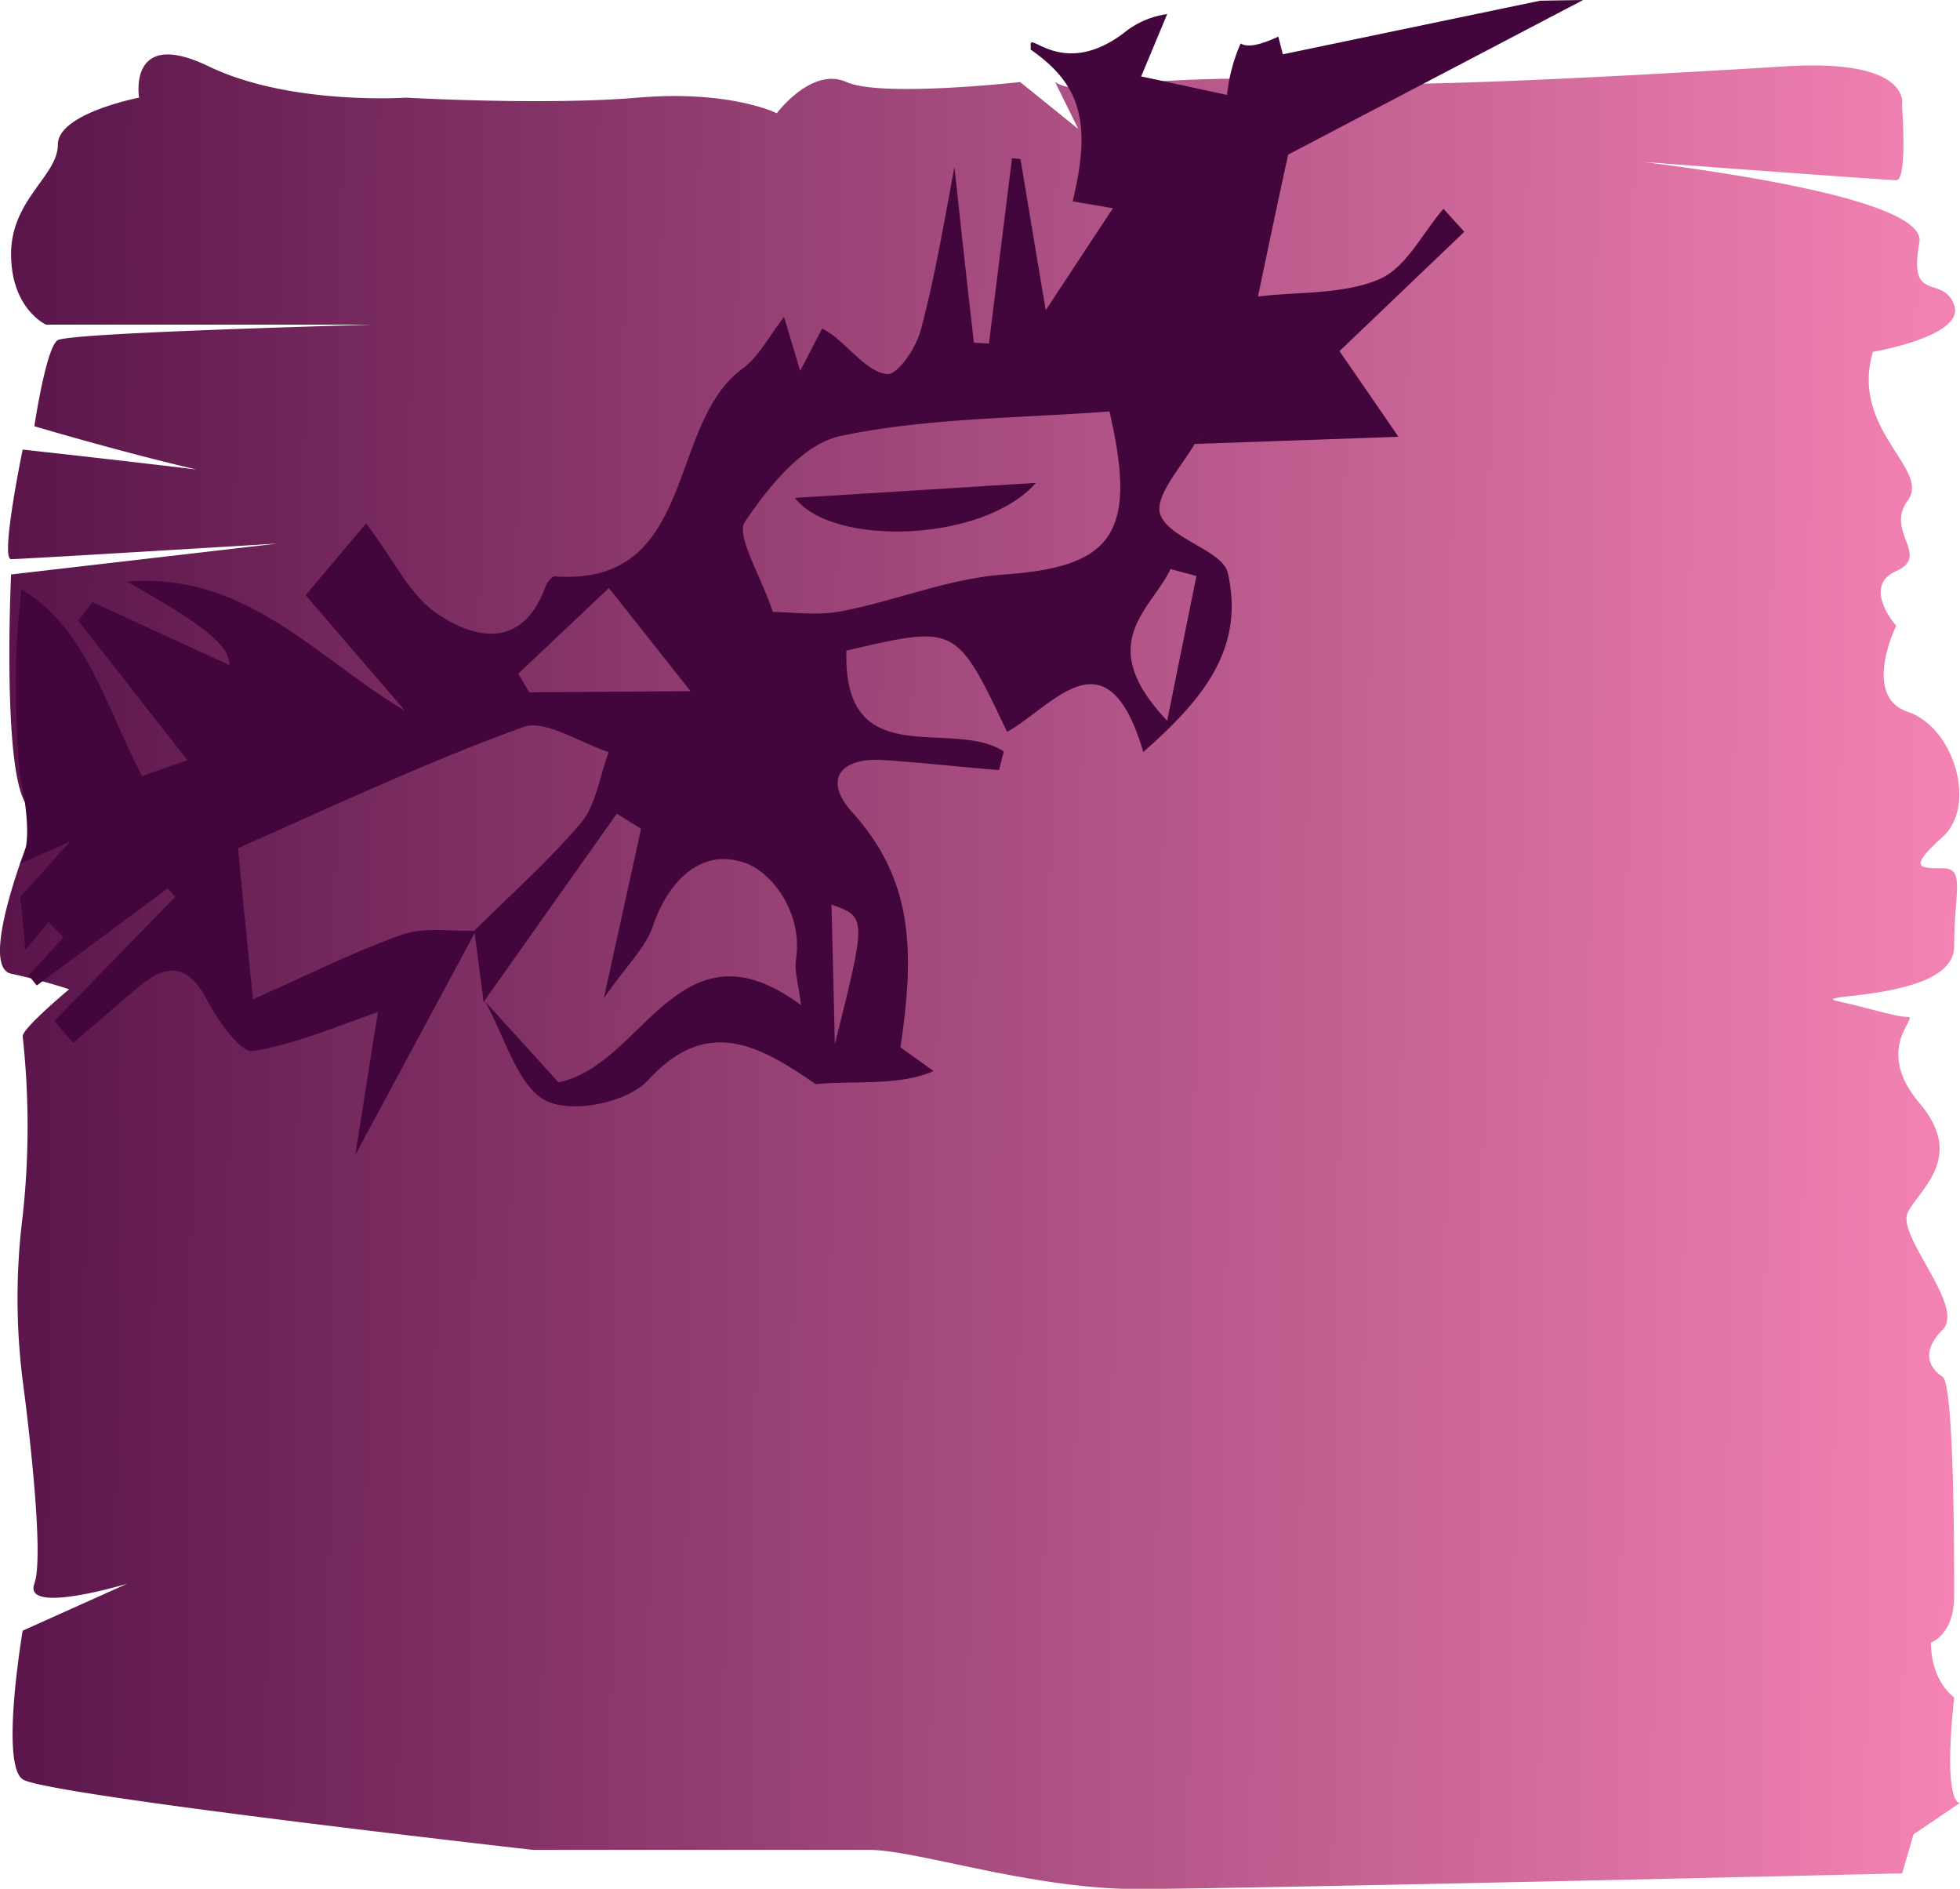<svg xmlns="http://www.w3.org/2000/svg" xmlns:xlink="http://www.w3.org/1999/xlink" viewBox="0 0 194.51 187.41"><defs><style>.cls-1{isolation:isolate;}.cls-2{fill:url(#Dégradé_sans_nom_5);}.cls-3{mix-blend-mode:color-dodge;}.cls-4{fill:none;}.cls-5{fill:#42063d;}</style><linearGradient id="Dégradé_sans_nom_5" x1="97.11" y1="-16.8" x2="95.03" y2="209.9" gradientTransform="translate(191.31 0.41) rotate(90)" gradientUnits="userSpaceOnUse"><stop offset="0" stop-color="#ff8bbb"/><stop offset="1" stop-color="#4b0a40"/></linearGradient></defs><title>carte pour C</title><g class="cls-1"><g id="Calque_2" data-name="Calque 2"><g id="Calque_1-2" data-name="Calque 1"><path class="cls-2" d="M188.75,10.47s1.15-4.66-11.51-3.89S138.1,8.91,131.19,8.14s-17.27,0-17.27,0-6.9,1.55-9.21,0L107,12.79l-5.76-4.65S87.45,9.69,84,8.14s-6.91,3.1-6.91,3.1-4.6-2.33-13.81-1.55-23,0-23,0-11.52.78-19.58-3.11-6.9,3.11-6.9,3.11-8.06,1.55-8.06,4.66S1.1,19.78,1.1,25.21s3.46,7,3.46,7H36.79c1.15,0-29.93.77-31.08,1.55s-2.3,8.53-2.3,8.53S24.13,48.49,31,48.49,2.25,44.61,2.25,44.61,0,55.48,1.1,55.48s26.48-1.55,26.48-1.55L1.1,57S0,80.31,3.41,80.31,23,81.86,23,81.86H3.41s-5.76,14-2.31,14.75,5.76,1.55,5.76,1.55S2.25,102,2.25,102.82a82.07,82.07,0,0,1,0,17.85,65.41,65.41,0,0,0,0,16.3S4.56,154,3.41,157.14s9.21,0,9.21,0L2.25,161.8S0,175,2.25,176.55s50.66,7,50.66,7H86.29c4.61,0,16.12,3.88,26.48,3.88s76-1.55,76-1.55L189.9,182l4.61-3.11s-1.73.39-.58-10.47c0,0-2.3-1.55-2.3-5.44,0,0,2.3-.77,2.3-4.65s0-21-1.15-21.73-2.3-2.33,0-4.66-4.6-9.31-3.45-11.64,5.75-5.43,1.15-10.86,0-8.54-1.15-8.54-3.46-.78-6.91-1.55,11.51,0,11.51-5.44,1.15-7.76-1.15-7.76-3.45,0,0-3.1,1.15-10.87-3.45-12.42-1.15-8.54-1.15-8.54-3.46-3.88,0-5.43-1.15-3.88,1.15-7-5.76-7-3.46-14.75c0,0,9.21-1.55,8.06-4.65s-4.6,0-3.45-6.21S145.58,14,139.83,14s47.2,3.88,48.35,3.88S188.75,10.47,188.75,10.47Z"/><g class="cls-3"><path class="cls-4" d="M83.46,43.25c-3.76.78-7.15,5-9.53,8.52C73,53.1,75.45,57,76.7,60.68c1.79,0,4.4.39,6.8-.07,5.45-1,10.71-3.27,16.21-3.65,10.67-.73,13.22-3.93,10.39-16.14C101.25,41.51,92.12,41.44,83.46,43.25ZM78.89,49.4l23.92-1.49C97.6,53.85,82.57,54.27,78.89,49.4Z"/><path class="cls-4" d="M57.68,81.56c1.49-1.79,1.85-4.6,2.73-7-2.87-.91-6.31-3.28-8.52-2.47-9.77,3.58-19.18,8.07-28.26,12,.52,5.26.9,9.13,1.47,15,5.34-2.35,10-4.71,14.86-6.43,2.15-.75,4.74-.31,7.15-.37v0C50.67,88.76,54.46,85.42,57.68,81.56Z"/><path class="cls-4" d="M79,95.21c.66-4.51-2.3-8.58-5-9.57-4.26-1.55-7.6,1.59-9.2,6.25-.73,2.12-2.52,3.78-4.87,7.16,1.55-7,2.63-11.94,3.7-16.82l-2.41-1.49Q54.66,90,48.08,99.27l7.36,8.11c8.42-1.65,12-16.64,24.09-7.65C79.28,97.65,78.87,96.37,79,95.21Z"/><path class="cls-4" d="M118.83,43.64c.3-.29.14-.2,0,0Z"/><path class="cls-5" d="M143.25,20.72c-2.1,2.42-3.74,5.9-6.41,7-3.57,1.51-7.94,1.21-12,1.7,1.1-5.26,2.15-10.24,3-14.08L157.11,0l-4.27.07L127.31,5.39l-.45-1.75c-1.49.67-2.79,1.1-3.58.75-.06,0-.11-.06-.16-.08a17.08,17.08,0,0,0-1.35,5.11l-8.52-1.84c.87-2.07,1.72-4.12,2.58-6.18a8.62,8.62,0,0,0-4.31,1.88c-5.88,4.43-9.24,0-9.24,1.11a3.61,3.61,0,0,1,0,.53c5,3.47,6.06,7.27,4.17,15.06l4,.68c-2.12,3.2-3.9,5.91-6.67,10.12-1-5.9-1.75-10.46-2.51-15l-.84-.08q-1.14,9.2-2.29,18.39L96.65,34q-1-8.7-1.93-17.44c-1,5.33-1.91,10.77-3.29,16C91,34.41,89.1,37.25,88,37.12c-1.83-.22-3.54-2.45-5.3-3.83-.34-.26-.72-.46-1.1-.71L79.41,36.8c-.6-2-1-3.35-1.6-5.35-1.56,2-2.55,4-4.14,5.14-7.57,5.53-4.45,21.6-18.61,20.6-.31,0-.77.6-.92,1-2.18,6-6.68,5.48-10.81,2.66-2.67-1.82-4.3-5.38-7-8.92l-6,7.13,9.85,11.45c-8.83-5.24-15.77-13.78-27.58-12.8C20.21,62,22.75,64,22.78,66L9.17,59.74,7.76,61.59,18.6,75.43,14.1,77c-2.91-5.57-4.81-11.9-8.8-16a16.35,16.35,0,0,0-3.21-2.56c0,.71-.08,1.34-.14,1.84-.84,6.64,0,16.6,0,16.6s1.67,6.63,0,8.84l5-2.21L2,89s.29,2.33.51,5.27L4.81,91.5c.5.5,1,1,1.49,1.49L2.84,96.78l.81,1,13-9.64.74.84-12,12.34,1.88,2.16c2.1-1.8,4.19-3.62,6.31-5.41,2.59-2.2,4.85-2.9,7,1.22,1.05,2,3.32,5.15,4.48,5,4.34-.68,8.46-2.52,12.44-3.86-.58,3.68-1.35,8.52-2.24,14.16l11.84-22L48,99.46l.11-.16c1.94,3.47,3.23,8.4,6,9.88,2.61,1.38,8.16.21,10.21-2,5.84-6.39,11-3.49,16.63.39,3.93-.37,8.29.21,11.7-1.3l-3.29-2.35c1.4-9.42,1.34-16.53-4.76-23.3-3.06-3.39-1-5.46,2.94-5.21s7.74.69,11.61,1c.15-.61.31-1.23.47-1.85-5.16-3.37-16,2.33-15.62-10C94.9,62,94.9,62,99.94,72.62c4.6-2.55,9.91-10.23,13.52,2,5.65-5,10.14-10.06,8.39-17.77-.51-2.24-5.85-3.4-6.7-5.8-.63-1.76,2-4.6,3.41-7l20.22-.71c-2.05-3-3.93-5.72-5.85-8.5L145.32,23ZM60.42,58.35c2.41,3,4.82,6.09,8.11,10.23l-16,.11-1.1-1.84Zm-13.31,34v0c-2.41.06-5-.38-7.15.37-4.88,1.72-9.52,4.08-14.86,6.43-.57-5.86-1-9.73-1.47-15,9.08-4,18.49-8.45,28.26-12,2.21-.81,5.65,1.56,8.52,2.47-.88,2.35-1.24,5.16-2.73,7C54.46,85.42,50.67,88.76,47.11,92.32Zm8.33,15.06-7.36-8.11Q54.65,90,61.21,80.74l2.41,1.49c-1.07,4.88-2.15,9.77-3.7,16.82,2.35-3.38,4.14-5,4.87-7.16,1.6-4.66,4.94-7.8,9.2-6.25,2.74,1,5.7,5.06,5,9.57-.16,1.16.25,2.44.5,4.52C67.39,90.74,63.86,105.73,55.44,107.38Zm27.41-3.78c-.11-4.66-.22-9.31-.33-13.87C86,91,86,91,82.85,103.6ZM99.71,57c-5.5.38-10.76,2.6-16.21,3.65-2.4.46-5,.07-6.8.07C75.45,57,73,53.1,73.93,51.77c2.38-3.53,5.77-7.74,9.53-8.52,8.66-1.81,17.79-1.74,26.64-2.43C112.93,53,110.38,56.23,99.71,57Zm16.47-.53,2.55.68c-.88,4.37-1.77,8.75-2.9,14.36C108.5,63.79,114.22,60.56,116.18,56.43Zm2.65-12.79c.14-.2.3-.29,0,0Z"/><path class="cls-5" d="M81.1,107.64l-.15-.1h-.06Z"/><path class="cls-5" d="M102.81,47.91,78.89,49.4C82.57,54.27,97.6,53.85,102.81,47.91Z"/></g></g></g></g></svg>